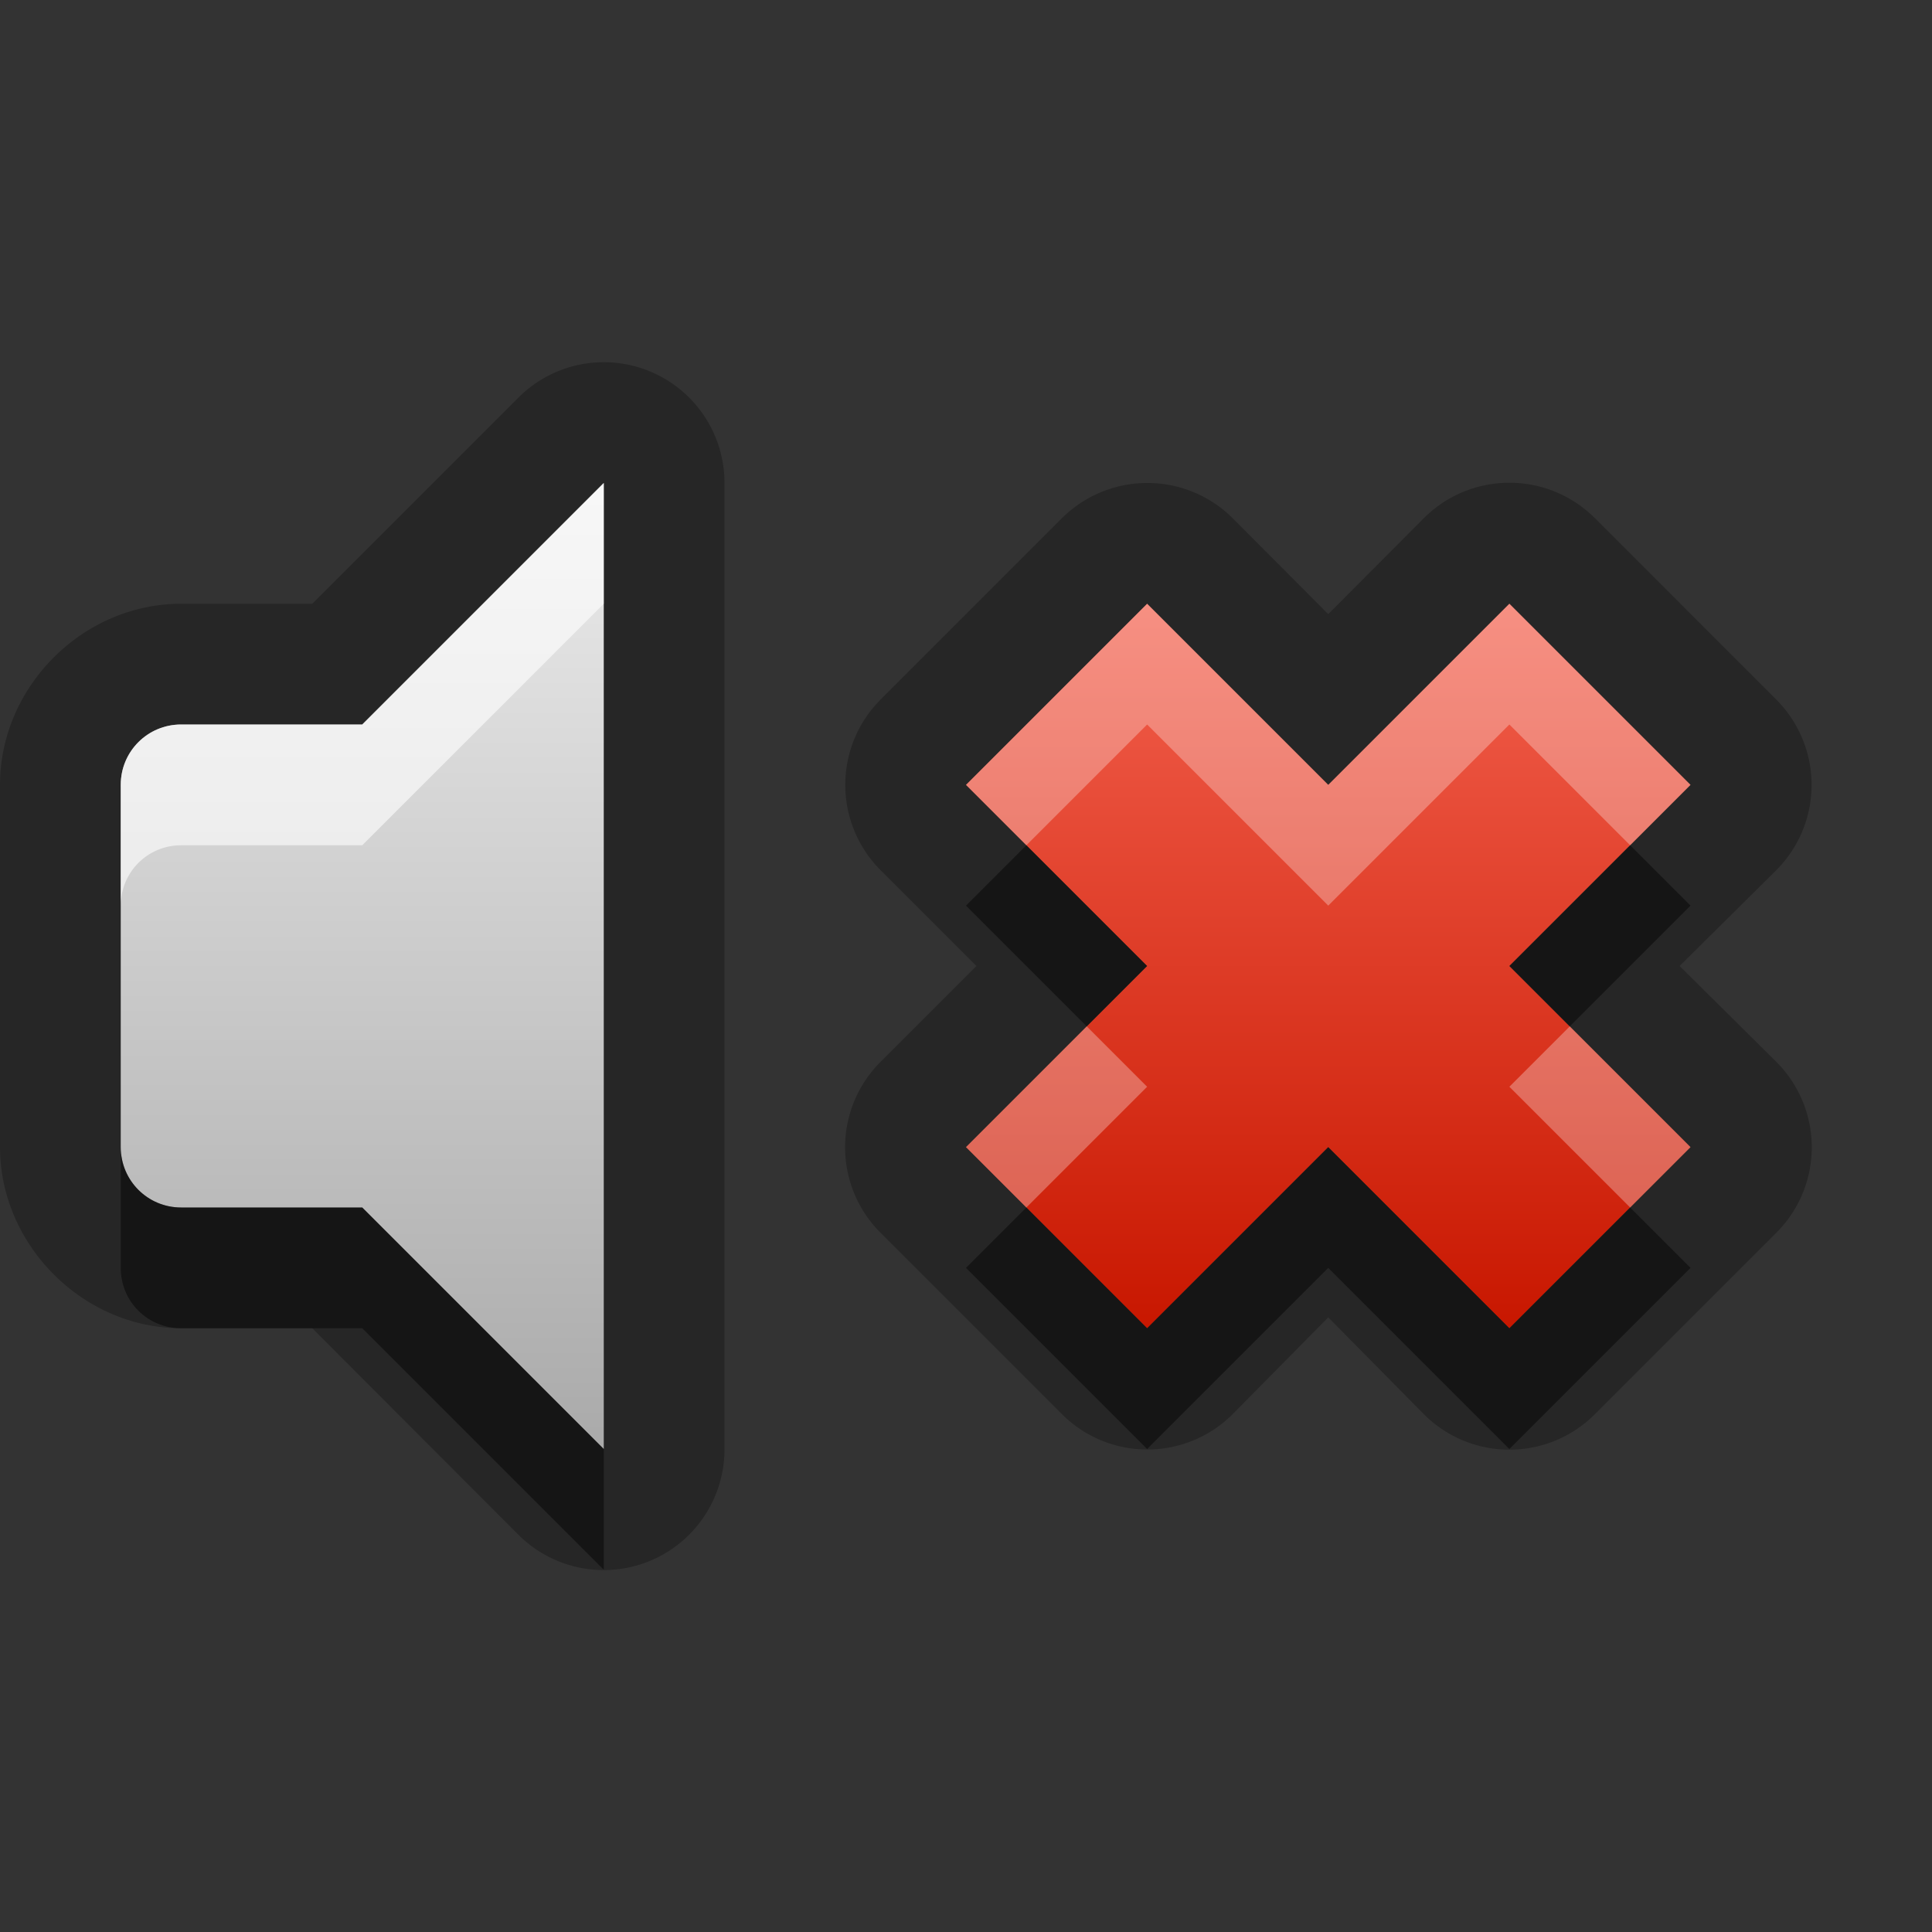 <?xml version="1.0" encoding="UTF-8"?>
<svg id="svg49" width="16" height="16" version="1.1" xmlns="http://www.w3.org/2000/svg" xmlns:cc="http://creativecommons.org/ns#" xmlns:dc="http://purl.org/dc/elements/1.1/" xmlns:rdf="http://www.w3.org/1999/02/22-rdf-syntax-ns#">
 <rect width="100%" height="100%" fill="#333333" stroke="none"/>
 <defs id="defs12">
  <linearGradient id="gr0" x1="8" x2="8" y1="4" y2="12" gradientUnits="userSpaceOnUse">
   <stop id="stop2" stop-color="#ebebeb" offset="0"/>
   <stop id="stop4" stop-color="#aaa" offset="1"/>
  </linearGradient>
  <linearGradient id="gr1" x1="8" x2="8" y1="5" y2="11" gradientUnits="userSpaceOnUse">
   <stop id="stop7" stop-color="#f3604d" offset="0"/>
   <stop id="stop9" stop-color="#c81700" offset="1"/>
  </linearGradient>
 </defs>
 <path id="path14" d="m4.971 3a1 1 0 0 0-0.678 0.293l-1.707 1.707h-1.086c-0.814 0-1.5 0.686-1.5 1.5v3c0 0.81 0.686 1.5 1.5 1.5h1.086l1.707 1.71a1 1 0 0 0 1.707-0.71v-8a1 1 0 0 0-1.029-1zm7.519 0.998a1 1 0 0 0-0.7 0.295l-0.79 0.793-0.79-0.793a1 1 0 0 0-0.726-0.293 1 1 0 0 0-0.691 0.293l-1.5 1.5a1 1 0 0 0 0 1.414l0.793 0.793-0.793 0.793a1 1 0 0 0 0 1.417l1.5 1.5a1 1 0 0 0 1.417 0l0.79-0.8 0.79 0.8a1 1 0 0 0 1.42 0l1.5-1.5a1 1 0 0 0 0-1.417l-0.8-0.793 0.8-0.793a1 1 0 0 0 0-1.414l-1.5-1.5a1 1 0 0 0-0.72-0.295zm-7.49 2e-3v8l-2-2h-1.5c-0.277 0-0.5-0.223-0.5-0.5v-3c0-0.277 0.223-0.5 0.5-0.5h1.5l2-2zm4.5 1 1.5 1.5 1.5-1.5 1.5 1.5-1.5 1.5 1.5 1.5-1.5 1.5-1.5-1.5-1.5 1.5-1.5-1.5 1.5-1.5-1.5-1.5 1.5-1.5z" opacity=".25"/>
 <path id="base" d="m5 4-2 2h-1.5c-0.277 0-0.5 0.223-0.5 0.5v3c0 0.277 0.223 0.5 0.5 0.5h1.5l2 2z" fill="url(#gr0)"/>
 <path id="path26" d="m9.5 5-1.5 1.5 1.5 1.5-1.5 1.5 1.5 1.5 1.5-1.5 1.5 1.5 1.5-1.5-1.5-1.5 1.5-1.5-1.5-1.5-1.5 1.5z" fill="url(#gr1)"/>
 <path id="path28" d="m8.5 7-0.5 0.5 1 1 0.5-0.5-1-1zm5 0-1 1 0.5 0.5 1-1-0.5-0.5zm-12.5 2.5v1c0 0.28 0.223 0.5 0.5 0.5h1.5l2 2v-1l-2-2h-1.5c-0.277 0-0.5-0.223-0.5-0.5zm10 0-1.5 1.5-1-1-0.5 0.5 1.5 1.5 1.5-1.5 1.5 1.5 1.5-1.5-0.5-0.5-1 1-1.5-1.5z" opacity=".45"/>
 <path id="path39" d="m5 4-2 2h-1.5c-0.277 0-0.5 0.223-0.5 0.5v1c0-0.277 0.223-0.5 0.5-0.5h1.5l2-2v-1z" fill="#fff" opacity=".6"/>
 <path id="path44" d="m9.5 5-1.5 1.5 0.5 0.5 1-1 1.5 1.5 1.5-1.5 1 1 0.5-0.5-1.5-1.5-1.5 1.5-1.5-1.5zm-0.5 3.5-1 1 0.5 0.5 1-1-0.5-0.5zm4 0-0.5 0.5 1 1 0.5-0.5-1-1z" fill="#fff" opacity=".3"/>
</svg>
